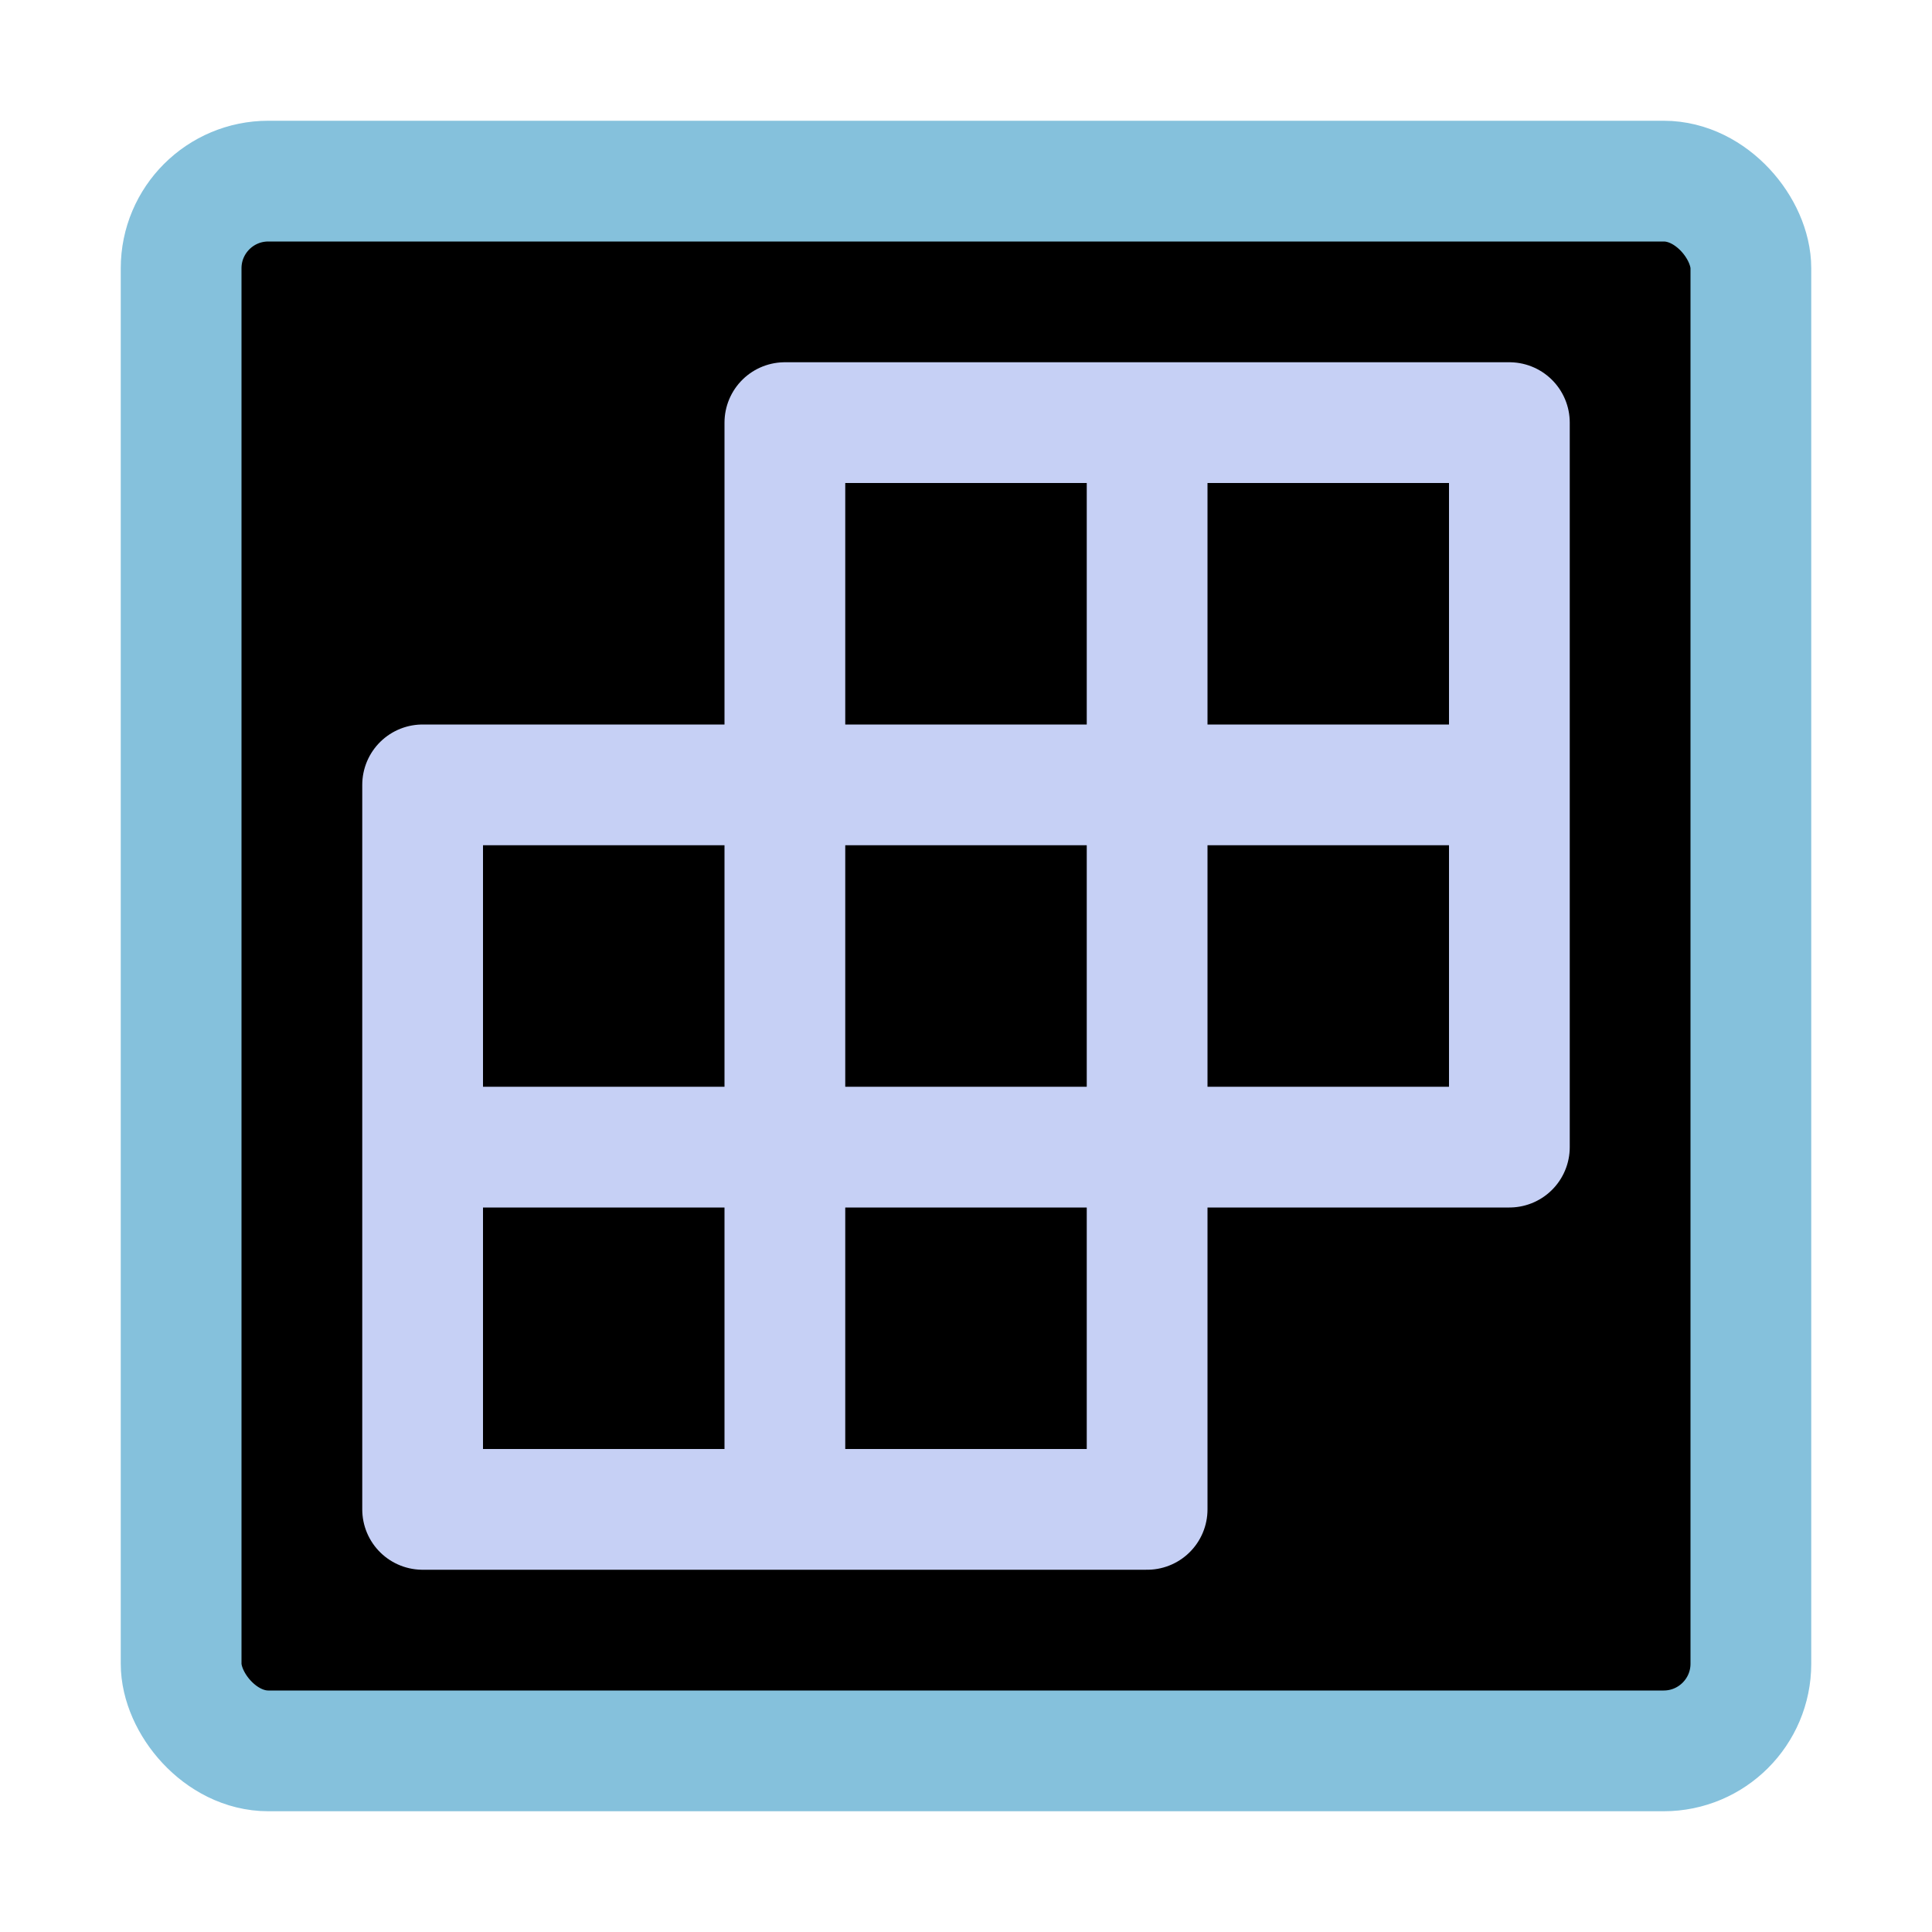 <svg xmlns="http://www.w3.org/2000/svg" width="16" height="16" viewBox="0 0 16 16">
	<g fill="currentColor">
		<rect width="13" height="13" x="1.5" y="1.5" stroke="#85c1dc" rx=".722" ry=".722" />
		<path stroke="#c6d0f5" stroke-linecap="round" stroke-linejoin="round" d="m 3.5,12.5 h 6 v -9 h 3 v 6 h -9 v -3 h 9 v -3 h -6 v 9 h -3 v -3" />
	</g>
</svg>
